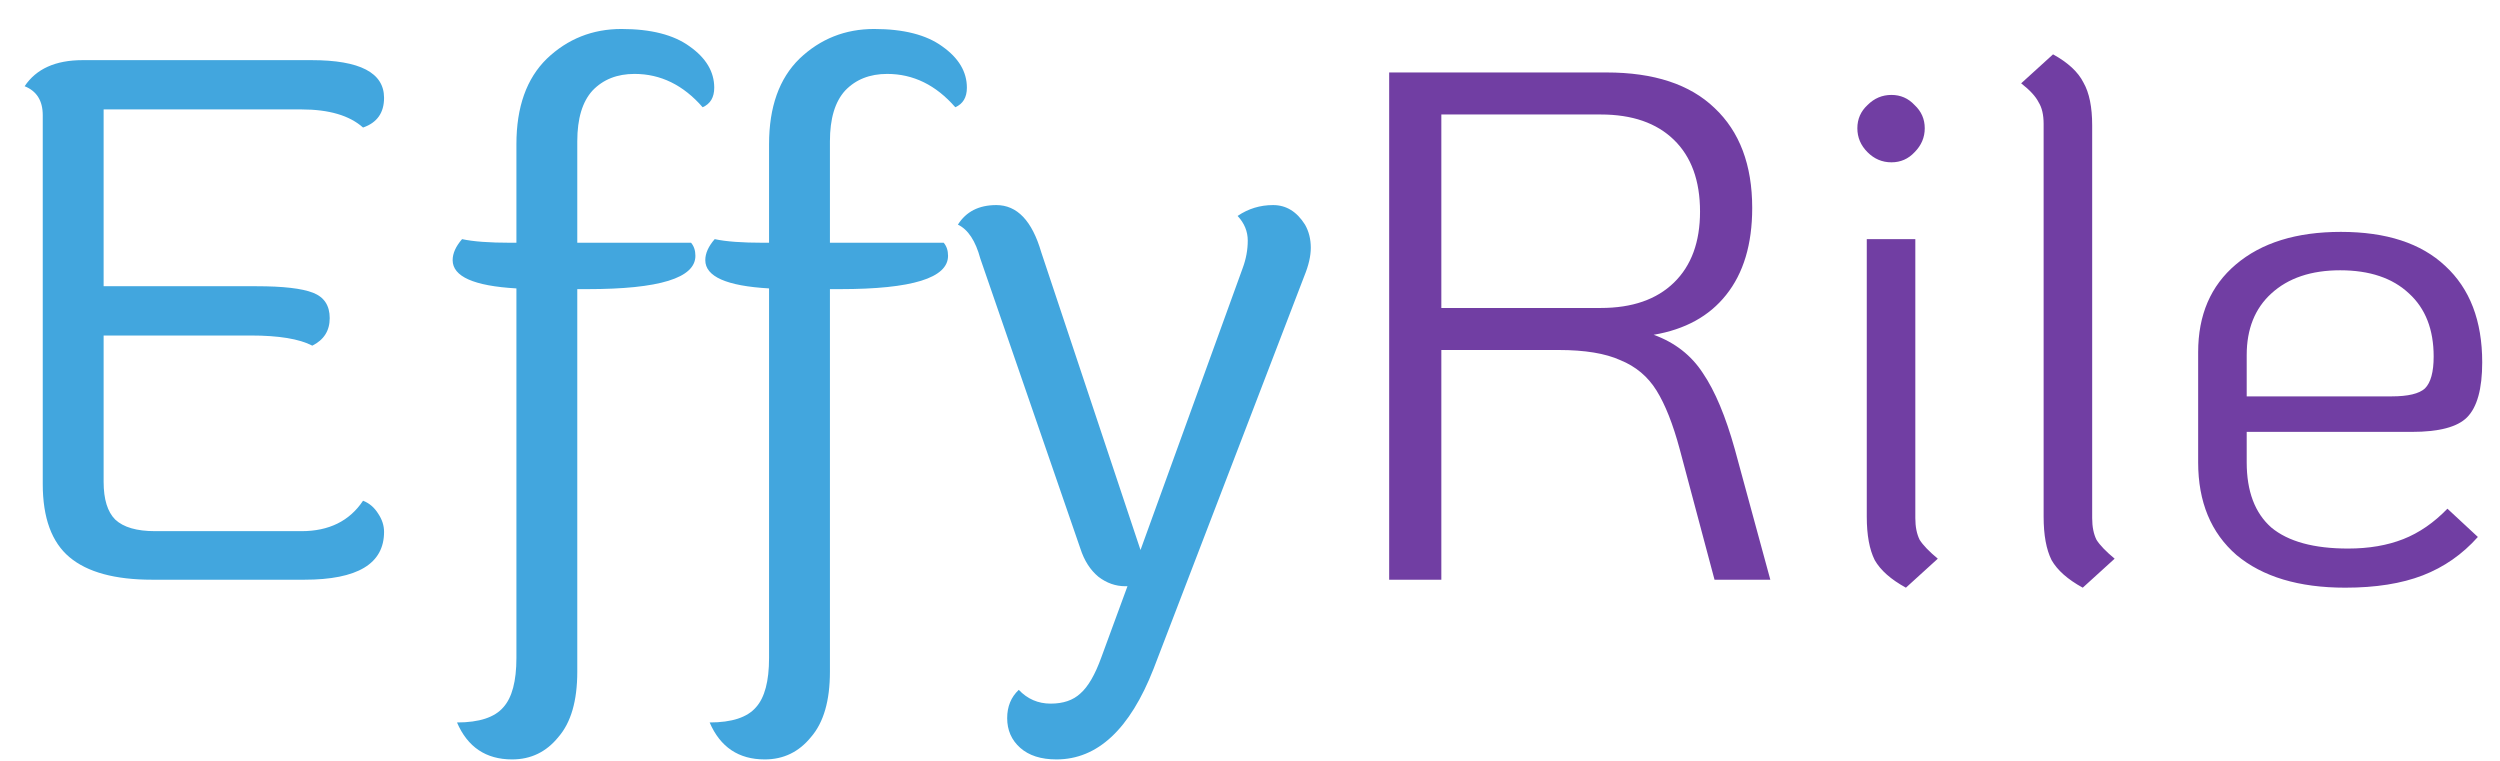 <svg width="69" height="21" viewBox="0 0 69 21" fill="none" xmlns="http://www.w3.org/2000/svg">
<path d="M4.28 14.66H8.32C9.08 14.66 9.647 14.38 10.02 13.82C10.193 13.887 10.333 14.007 10.44 14.18C10.547 14.34 10.6 14.507 10.6 14.68C10.6 15.56 9.867 16 8.4 16H4.2C3.173 16 2.413 15.793 1.92 15.38C1.427 14.967 1.18 14.293 1.18 13.36V3.18C1.18 2.78 1.013 2.513 0.68 2.38C1 1.9 1.533 1.66 2.28 1.66H8.6C9.933 1.66 10.6 2.007 10.6 2.7C10.6 3.113 10.407 3.387 10.02 3.52C9.647 3.187 9.08 3.02 8.32 3.02H2.86V7.9H7.08C7.813 7.9 8.333 7.96 8.64 8.08C8.947 8.2 9.1 8.433 9.1 8.78C9.1 9.127 8.94 9.38 8.62 9.54C8.26 9.353 7.693 9.26 6.92 9.26H2.86V13.3C2.86 13.78 2.967 14.127 3.18 14.34C3.407 14.553 3.773 14.66 4.28 14.66ZM14.253 6.7V3.98C14.253 2.953 14.533 2.167 15.093 1.62C15.666 1.073 16.353 0.8 17.153 0.8C17.966 0.8 18.593 0.96 19.033 1.28C19.486 1.6 19.713 1.98 19.713 2.42C19.713 2.687 19.606 2.867 19.393 2.96C18.86 2.347 18.233 2.04 17.513 2.04C17.033 2.04 16.646 2.193 16.353 2.5C16.073 2.807 15.933 3.273 15.933 3.9V6.7H19.073C19.153 6.793 19.193 6.913 19.193 7.06C19.193 7.673 18.2 7.98 16.213 7.98H15.933V18.54C15.933 19.34 15.76 19.94 15.413 20.34C15.08 20.753 14.653 20.96 14.133 20.96C13.413 20.96 12.906 20.62 12.613 19.94C13.226 19.94 13.653 19.8 13.893 19.52C14.133 19.253 14.253 18.8 14.253 18.16V7.96C13.08 7.893 12.493 7.633 12.493 7.18C12.493 6.993 12.58 6.8 12.753 6.6C13.06 6.667 13.506 6.7 14.093 6.7H14.253ZM21.226 6.7V3.98C21.226 2.953 21.506 2.167 22.066 1.62C22.639 1.073 23.326 0.8 24.126 0.8C24.939 0.8 25.566 0.96 26.006 1.28C26.459 1.6 26.686 1.98 26.686 2.42C26.686 2.687 26.579 2.867 26.366 2.96C25.832 2.347 25.206 2.04 24.486 2.04C24.006 2.04 23.619 2.193 23.326 2.5C23.046 2.807 22.906 3.273 22.906 3.9V6.7H26.046C26.126 6.793 26.166 6.913 26.166 7.06C26.166 7.673 25.172 7.98 23.186 7.98H22.906V18.54C22.906 19.34 22.732 19.94 22.386 20.34C22.052 20.753 21.626 20.96 21.106 20.96C20.386 20.96 19.879 20.62 19.586 19.94C20.199 19.94 20.626 19.8 20.866 19.52C21.106 19.253 21.226 18.8 21.226 18.16V7.96C20.052 7.893 19.466 7.633 19.466 7.18C19.466 6.993 19.552 6.8 19.726 6.6C20.032 6.667 20.479 6.7 21.066 6.7H21.226ZM34.298 7.4C34.392 7.147 34.438 6.893 34.438 6.64C34.438 6.387 34.345 6.16 34.158 5.96C34.452 5.76 34.778 5.66 35.138 5.66C35.498 5.66 35.792 5.84 36.018 6.2C36.125 6.387 36.178 6.6 36.178 6.84C36.178 7.067 36.118 7.327 35.998 7.62L31.838 18.46C31.185 20.127 30.292 20.96 29.158 20.96C28.732 20.96 28.398 20.853 28.158 20.64C27.918 20.427 27.798 20.153 27.798 19.82C27.798 19.5 27.905 19.24 28.118 19.04C28.358 19.293 28.652 19.42 28.998 19.42C29.345 19.42 29.618 19.327 29.818 19.14C30.032 18.953 30.225 18.62 30.398 18.14L31.118 16.18C31.105 16.18 31.085 16.18 31.058 16.18C30.792 16.18 30.545 16.093 30.318 15.92C30.092 15.733 29.925 15.473 29.818 15.14L27.058 7.14C26.925 6.647 26.718 6.333 26.438 6.2C26.665 5.84 27.018 5.66 27.498 5.66C28.072 5.66 28.485 6.093 28.738 6.96L31.478 15.18L34.298 7.4Z" fill="#42A6DE"/>
<path d="M48.861 16H47.321L46.361 12.4C46.175 11.707 45.961 11.167 45.721 10.78C45.481 10.393 45.148 10.113 44.721 9.94C44.308 9.753 43.741 9.66 43.021 9.66H39.781V16H38.341V2H44.341C45.648 2 46.641 2.327 47.321 2.98C48.015 3.633 48.361 4.553 48.361 5.74C48.361 6.74 48.121 7.54 47.641 8.14C47.175 8.727 46.508 9.093 45.641 9.24C46.228 9.453 46.681 9.807 47.001 10.3C47.335 10.793 47.628 11.493 47.881 12.4L48.861 16ZM44.181 8.5C45.048 8.5 45.721 8.267 46.201 7.8C46.681 7.333 46.921 6.68 46.921 5.84C46.921 4.987 46.681 4.327 46.201 3.86C45.721 3.393 45.048 3.16 44.181 3.16H39.781V8.5H44.181ZM52.203 4.48C51.949 4.48 51.729 4.387 51.543 4.2C51.356 4.013 51.263 3.793 51.263 3.54C51.263 3.287 51.356 3.073 51.543 2.9C51.729 2.713 51.949 2.62 52.203 2.62C52.456 2.62 52.669 2.713 52.843 2.9C53.029 3.073 53.123 3.287 53.123 3.54C53.123 3.793 53.029 4.013 52.843 4.2C52.669 4.387 52.456 4.48 52.203 4.48ZM52.603 16.22C52.189 15.993 51.903 15.74 51.743 15.46C51.596 15.167 51.523 14.767 51.523 14.26V6.6H52.863V14.3C52.863 14.54 52.903 14.74 52.983 14.9C53.076 15.047 53.243 15.22 53.483 15.42L52.603 16.22ZM57.484 16.22C57.07 15.993 56.784 15.74 56.624 15.46C56.477 15.167 56.404 14.767 56.404 14.26V3.42C56.404 3.167 56.357 2.967 56.264 2.82C56.184 2.66 56.024 2.487 55.784 2.3L56.664 1.5C57.077 1.727 57.357 1.987 57.504 2.28C57.664 2.56 57.744 2.953 57.744 3.46V14.3C57.744 14.54 57.784 14.74 57.864 14.9C57.957 15.047 58.124 15.22 58.364 15.42L57.484 16.22ZM64.809 15.14C65.382 15.14 65.889 15.053 66.329 14.88C66.769 14.707 67.175 14.427 67.549 14.04L68.389 14.82C67.962 15.3 67.455 15.653 66.869 15.88C66.282 16.107 65.569 16.22 64.729 16.22C63.449 16.22 62.449 15.92 61.729 15.32C61.022 14.707 60.669 13.853 60.669 12.76V9.72C60.669 8.693 61.015 7.887 61.709 7.3C62.415 6.7 63.382 6.4 64.609 6.4C65.862 6.4 66.822 6.713 67.489 7.34C68.169 7.967 68.509 8.853 68.509 10C68.509 10.733 68.369 11.24 68.089 11.52C67.822 11.787 67.315 11.92 66.569 11.92H62.009V12.76C62.009 13.56 62.235 14.16 62.689 14.56C63.155 14.947 63.862 15.14 64.809 15.14ZM64.589 7.46C63.789 7.46 63.155 7.673 62.689 8.1C62.235 8.513 62.009 9.08 62.009 9.8V10.94H66.009C66.462 10.94 66.769 10.867 66.929 10.72C67.089 10.56 67.169 10.267 67.169 9.84C67.169 9.093 66.942 8.513 66.489 8.1C66.035 7.673 65.402 7.46 64.589 7.46Z" fill="#713EA3"/>
</svg>
